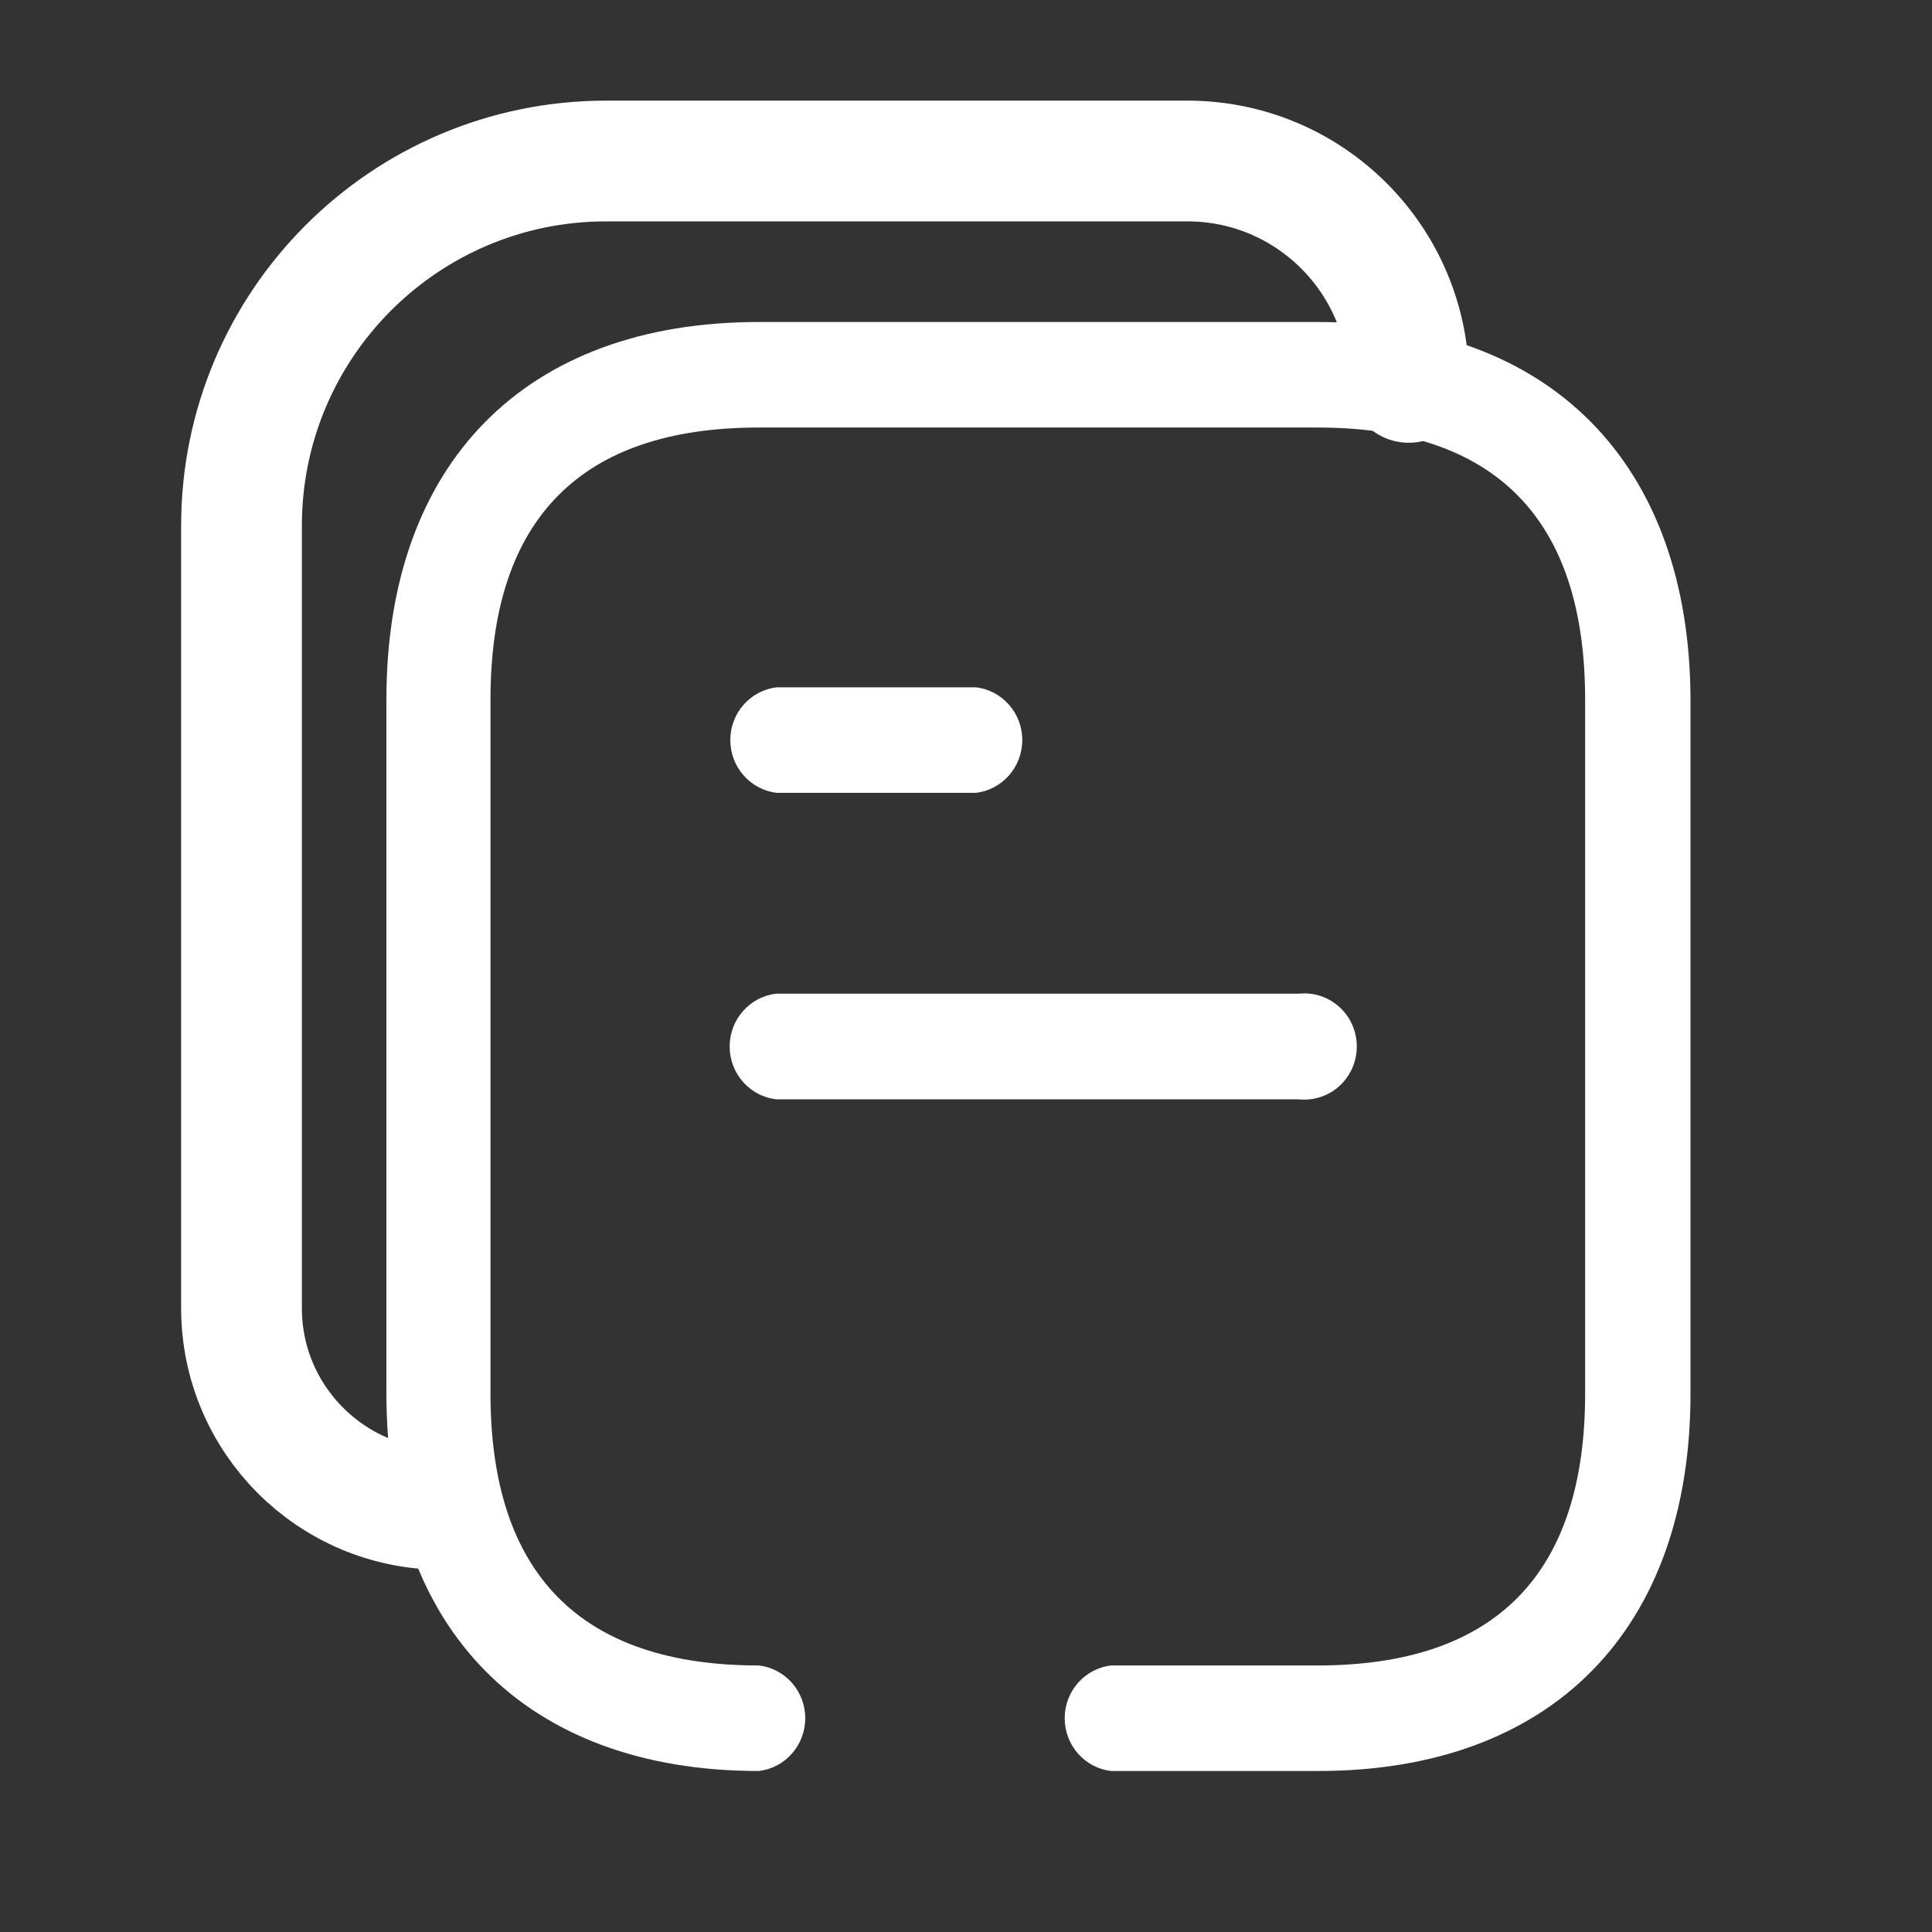 <svg width="24" height="24" viewBox="0 0 24 24" fill="none" xmlns="http://www.w3.org/2000/svg">
<rect x="0" y="0" width="24" height="24" fill="#333333" stroke="none"/>
<path d="M16.368 4C19.26 4 20.992 5.756 21 8.689V17.311C21 20.244 19.276 22 16.376 22H13.805C13.475 21.963 13.226 21.681 13.226 21.344C13.226 21.008 13.475 20.726 13.805 20.689H16.368C18.578 20.689 19.691 19.552 19.691 17.311V8.689C19.691 6.448 18.578 5.311 16.368 5.311H9.424C7.214 5.311 6.093 6.448 6.093 8.689V17.311C6.093 19.552 7.214 20.689 9.424 20.689C9.754 20.726 10.003 21.008 10.003 21.344C10.003 21.681 9.754 21.963 9.424 22C6.532 22 4.8 20.244 4.8 17.311V8.689C4.8 5.748 6.532 4 9.424 4H16.368ZM16.133 12.344C16.381 12.317 16.622 12.435 16.755 12.649C16.888 12.864 16.888 13.136 16.755 13.351C16.622 13.565 16.381 13.683 16.133 13.656H9.643C9.314 13.619 9.064 13.336 9.064 13C9.064 12.664 9.314 12.381 9.643 12.344H16.133ZM12.12 8.538C12.45 8.575 12.699 8.857 12.699 9.193C12.699 9.53 12.45 9.812 12.12 9.849H9.651C9.322 9.812 9.072 9.53 9.072 9.193C9.072 8.857 9.322 8.575 9.651 8.538H12.12Z" fill="white"/>
<path d="M17.5 4.75V4.75C17.5 3.231 16.269 2 14.75 2H7.531C5.029 2 3 4.029 3 6.531V16.25C3 17.631 4.119 18.75 5.5 18.75V18.75" stroke="white" stroke-width="1.5" stroke-linecap="round" stroke-linejoin="round"/>
</svg>
